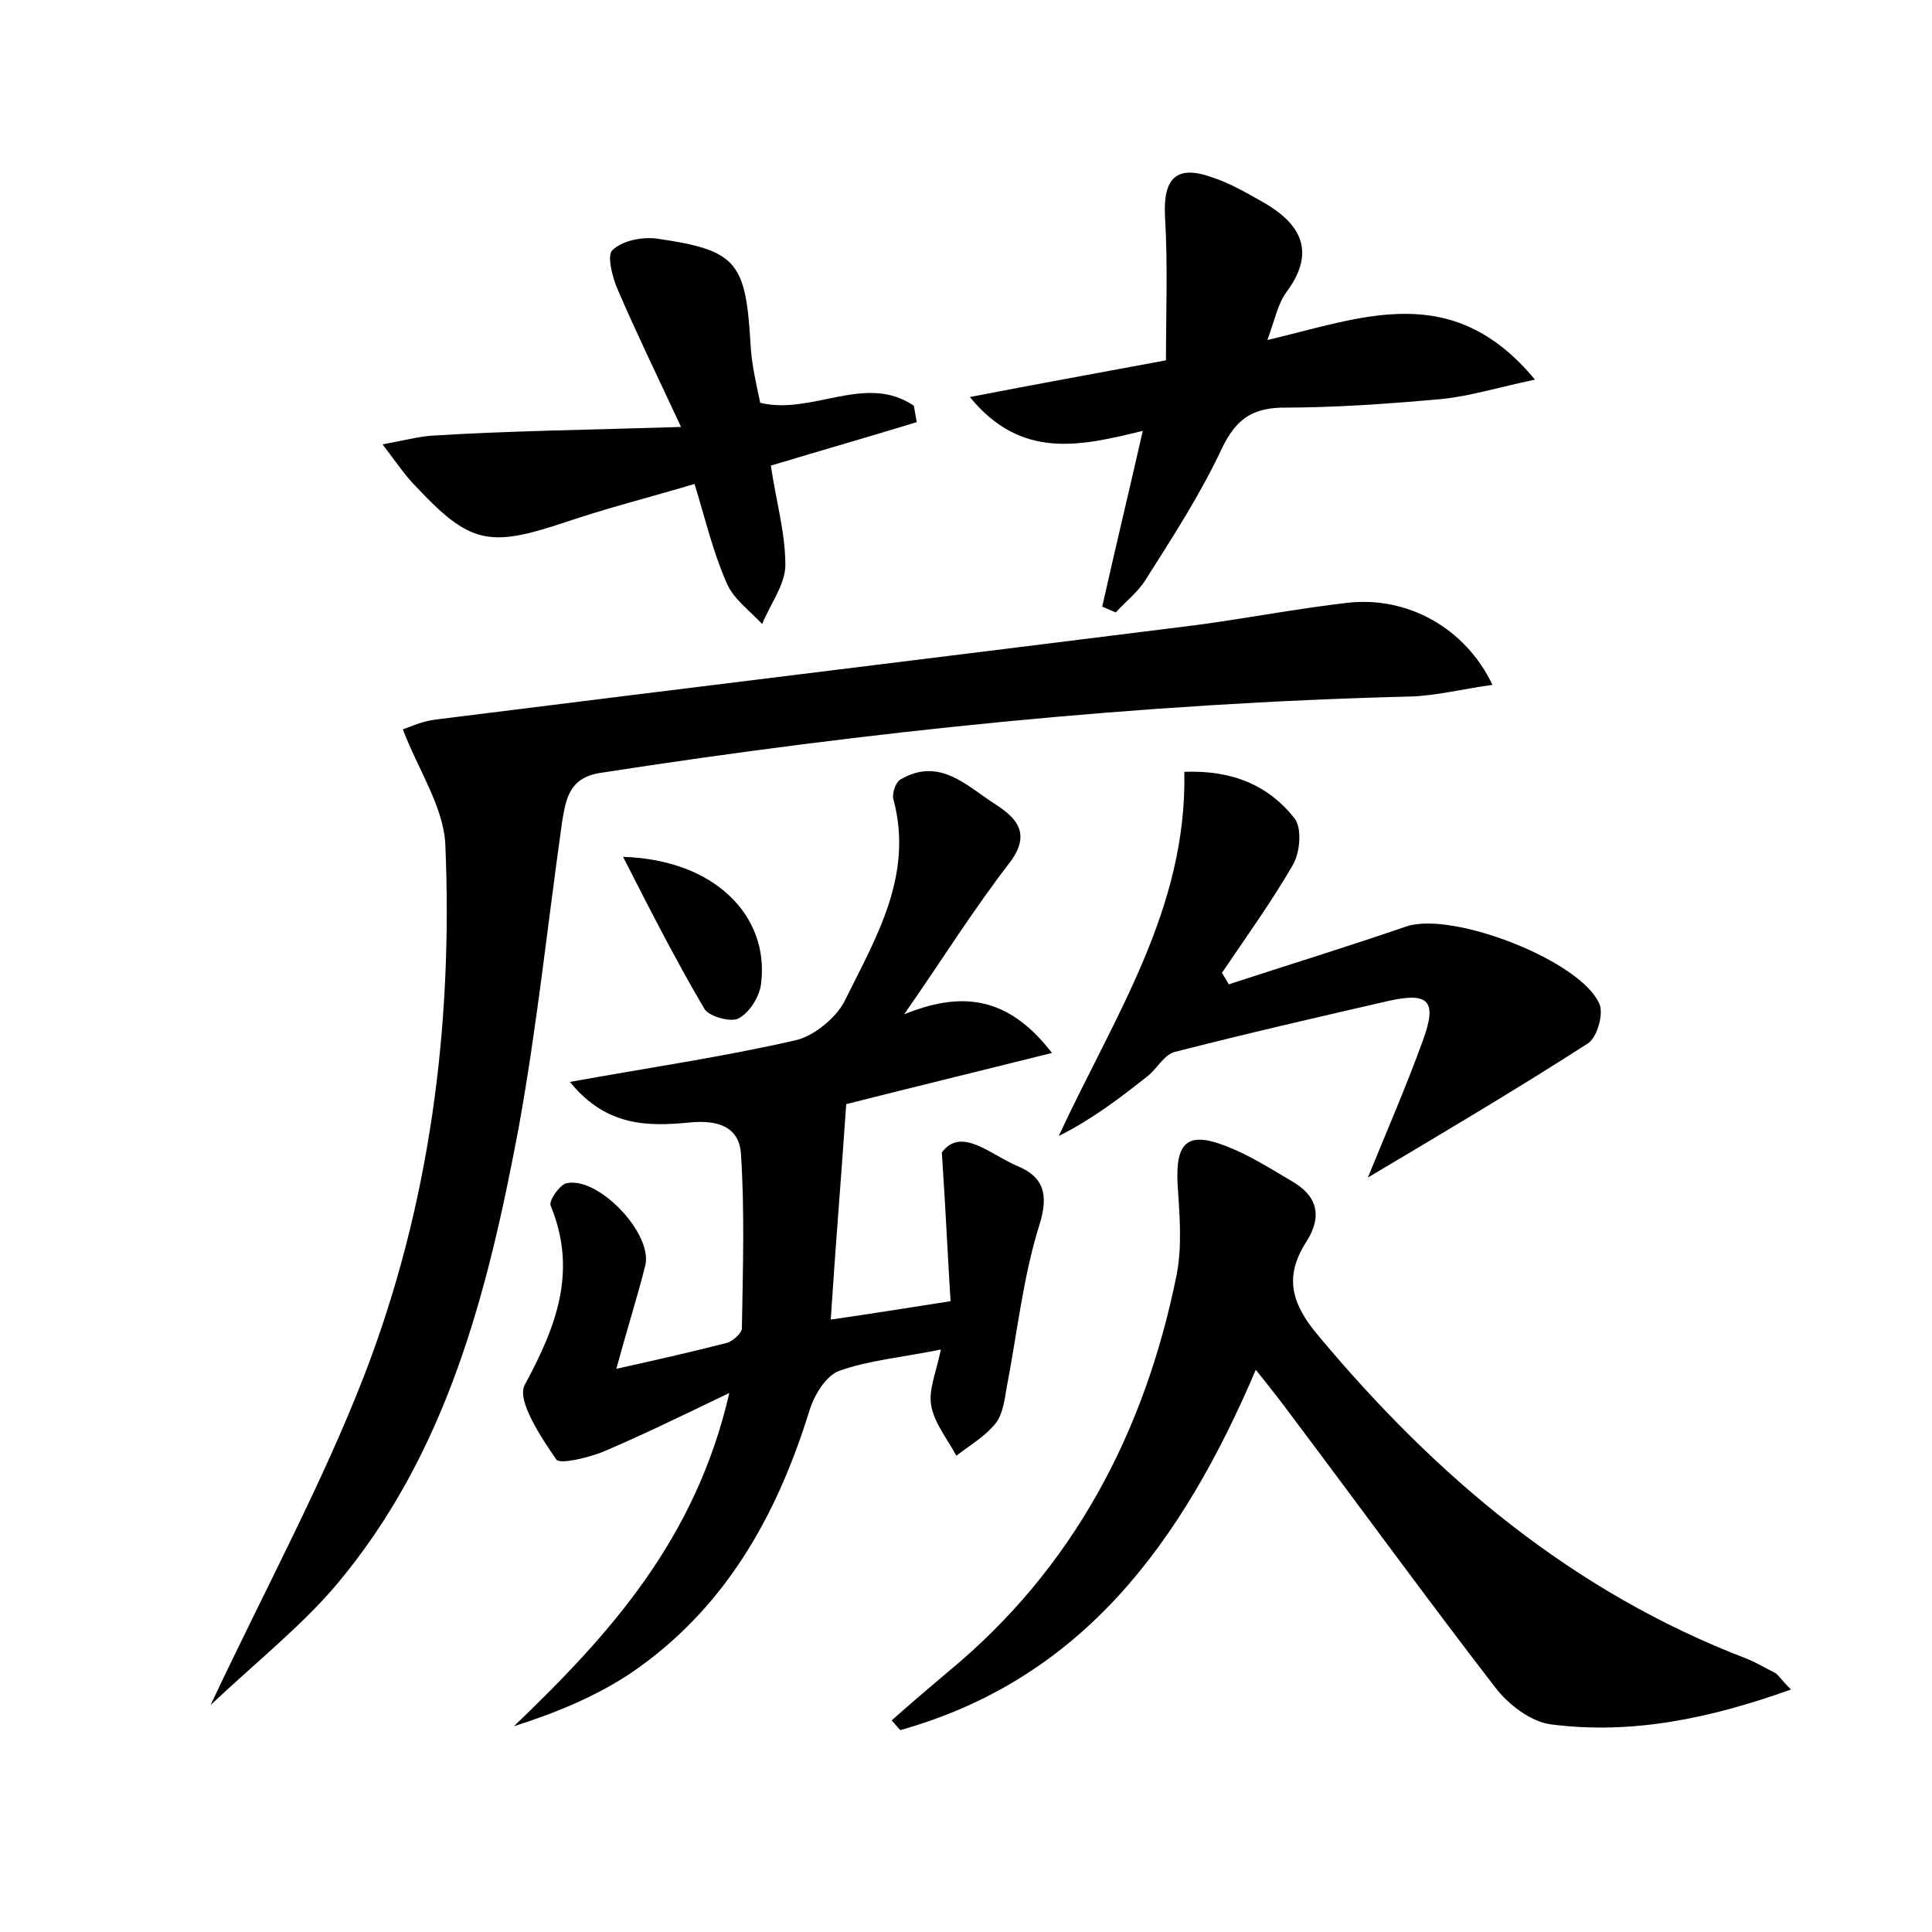 <?xml version="1.0" encoding="utf-8"?>
<!-- Generator: Adobe Illustrator 22.0.0, SVG Export Plug-In . SVG Version: 6.00 Build 0)  -->
<svg version="1.1" id="图层_1" xmlns="http://www.w3.org/2000/svg" xmlns:xlink="http://www.w3.org/1999/xlink" x="0px" y="0px"
	 viewBox="0 0 200 200" style="enable-background:new 0 0 200 200;" xml:space="preserve">
<style type="text/css">
	.st0{fill:#FFFFFF;}
</style>
<g>
	
	<path d="M59,112c8.3-1.5,15.9-2.6,23.3-4.3c1.9-0.4,4.2-2.3,5.1-4c3.2-6.5,7.2-13,5.1-20.9c-0.2-0.6,0.2-1.8,0.7-2.1
		c4.1-2.4,6.9,0.7,9.9,2.6c2,1.3,3.7,2.9,1.5,5.9c-3.8,4.9-7.1,10.2-11,15.8c5.7-2.3,10.6-2.1,15.3,4c-8,2-15,3.7-21.3,5.3
		c-0.5,7.4-1.1,14.5-1.6,22.3c4.2-0.6,7.9-1.2,12.4-1.9c-0.3-4.8-0.5-9.4-0.9-15.4c2-2.7,5,0.2,7.8,1.4c2.7,1.1,3.3,2.9,2.3,6.1
		c-1.7,5.4-2.3,11.2-3.4,16.9c-0.2,1.2-0.4,2.7-1.1,3.6c-1.1,1.4-2.7,2.3-4.1,3.4c-0.9-1.7-2.3-3.4-2.6-5.2c-0.3-1.6,0.5-3.4,1-5.8
		c-3.9,0.8-7.4,1.1-10.5,2.2c-1.4,0.5-2.6,2.5-3.1,4.1c-3.4,11-8.8,20.6-18.5,27.2c-3.6,2.4-7.7,4.1-12.1,5.5
		c9.9-9.5,18.8-19.3,22.3-34.5c-5.2,2.5-9.1,4.4-13.1,6.1c-1.5,0.6-4.4,1.3-4.8,0.8c-1.6-2.3-4.1-6.1-3.3-7.7
		c3.3-6.1,5.5-11.8,2.7-18.6c-0.2-0.5,0.9-2.1,1.6-2.3c3.3-0.8,9,5.2,8.2,8.5c-0.8,3.2-1.8,6.3-3,10.7c4.5-1,8-1.8,11.5-2.7
		c0.6-0.2,1.5-1,1.5-1.5c0.1-6,0.3-12.1-0.1-18.1c-0.2-2.7-2.3-3.5-5.3-3.2C67.2,116.6,62.8,116.7,59,112z"/>
	<path d="M21.8,176.5c5.8-12.3,11.6-23,15.9-34.1c6.8-17.6,9.2-36.2,8.4-55c-0.2-3.9-2.8-7.7-4.4-11.9c0.4-0.1,1.8-0.8,3.3-1
		c26.3-3.3,52.6-6.5,78.9-9.8c5.2-0.7,10.4-1.7,15.6-2.3c6.2-0.7,12.2,2.6,15,8.5c-3,0.4-5.7,1.1-8.4,1.2
		c-28.1,0.7-56.1,3.6-83.9,7.9c-3.3,0.5-3.6,2.7-4,5c-1.5,10.6-2.6,21.2-4.5,31.7c-3.2,17-7.4,33.8-19,47.5
		C31.1,168.4,26.7,171.9,21.8,176.5z"/>
	<path d="M185.4,174.9c-8.4,3-16.5,4.7-24.9,3.6c-2.1-0.3-4.4-2.1-5.7-3.8c-7.1-9.2-14-18.7-21-28c-1.1-1.5-2.2-2.9-3.8-4.9
		c-7.6,17.8-17.9,32-36.8,37.3c-0.3-0.3-0.6-0.7-0.9-1c1.9-1.7,3.8-3.3,5.8-5c13-10.7,20.4-24.8,23.7-41.1c0.6-3.1,0.3-6.3,0.1-9.5
		c-0.2-4.2,1-5.4,4.9-3.9c2.4,0.9,4.6,2.3,6.8,3.6c2.7,1.5,3.4,3.6,1.6,6.4c-2.3,3.6-1.5,6.4,1.3,9.7c12.2,14.6,26.3,26.5,44.3,33.4
		c1,0.4,2,1,3,1.5C184.2,173.5,184.4,173.9,185.4,174.9z"/>
	<path d="M122.6,79.9c5.1-0.2,8.8,1.5,11.4,4.8c0.8,1,0.6,3.6-0.2,4.9c-2.2,3.8-4.8,7.4-7.3,11.1c0.2,0.4,0.5,0.8,0.7,1.2
		c6.1-2,12.3-3.9,18.4-6c4.8-1.6,18.2,3.6,20,8.1c0.4,1.1-0.3,3.4-1.2,4c-7.3,4.7-14.9,9.2-22.8,13.9c2-4.9,4-9.5,5.7-14.2
		c1.5-4.1,0.6-5-3.5-4.1c-7.4,1.7-14.8,3.4-22.2,5.3c-1.1,0.3-1.8,1.7-2.8,2.5c-2.9,2.3-5.8,4.5-9.2,6.2
		C115.3,105.3,122.9,94.1,122.6,79.9z"/>
	<path d="M158.9,39.3c-3.8,0.8-6.7,1.7-9.6,2c-5.5,0.5-11.1,0.9-16.7,0.9c-3.1,0.1-4.7,1.3-6.1,4.2c-2.2,4.7-5.1,9.2-7.9,13.6
		c-0.8,1.3-2,2.2-3.1,3.4c-0.5-0.2-0.9-0.4-1.4-0.6c1.3-5.8,2.7-11.6,4.2-18.2c-6.5,1.6-12.6,3-17.9-3.5c6.7-1.3,12.8-2.4,20.3-3.8
		c0-4.9,0.2-9.9-0.1-14.9c-0.2-4,1.2-5.4,5-4c1.8,0.6,3.5,1.6,5.1,2.5c3.9,2.2,5.6,5.1,2.5,9.3c-0.9,1.2-1.2,2.8-2,5
		C141,32.9,150.3,28.9,158.9,39.3z"/>
	<path d="M70.5,44.2c-2.7-5.8-4.7-9.9-6.5-14.1c-0.6-1.3-1.2-3.7-0.6-4.2c1-1,3.1-1.4,4.6-1.2c8.3,1.2,9.2,2.4,9.7,11
		c0.1,2,0.6,4.1,1,6c5.4,1.3,10.9-3.1,15.9,0.3c0.1,0.6,0.2,1.1,0.3,1.7c-4.9,1.5-9.8,2.9-15.1,4.5c0.5,3.5,1.5,6.9,1.5,10.3
		c0,2-1.6,4.1-2.4,6.1c-1.3-1.4-3-2.6-3.7-4.3c-1.4-3.2-2.2-6.6-3.3-10.2c-4.7,1.4-9.1,2.5-13.5,4c-7.8,2.6-9.8,2.2-15.4-3.8
		c-1-1-1.8-2.2-3.4-4.3c2.2-0.4,3.7-0.8,5.1-0.9C52.7,44.6,60.8,44.5,70.5,44.2z"/>
	<path d="M64.5,88.7c9.6,0.3,15.1,6.2,14.3,13c-0.1,1.4-1.2,3.1-2.3,3.7c-0.8,0.5-3.2-0.2-3.6-1C69.9,99.3,67.2,94,64.5,88.7z"/>
</g>
</svg>
